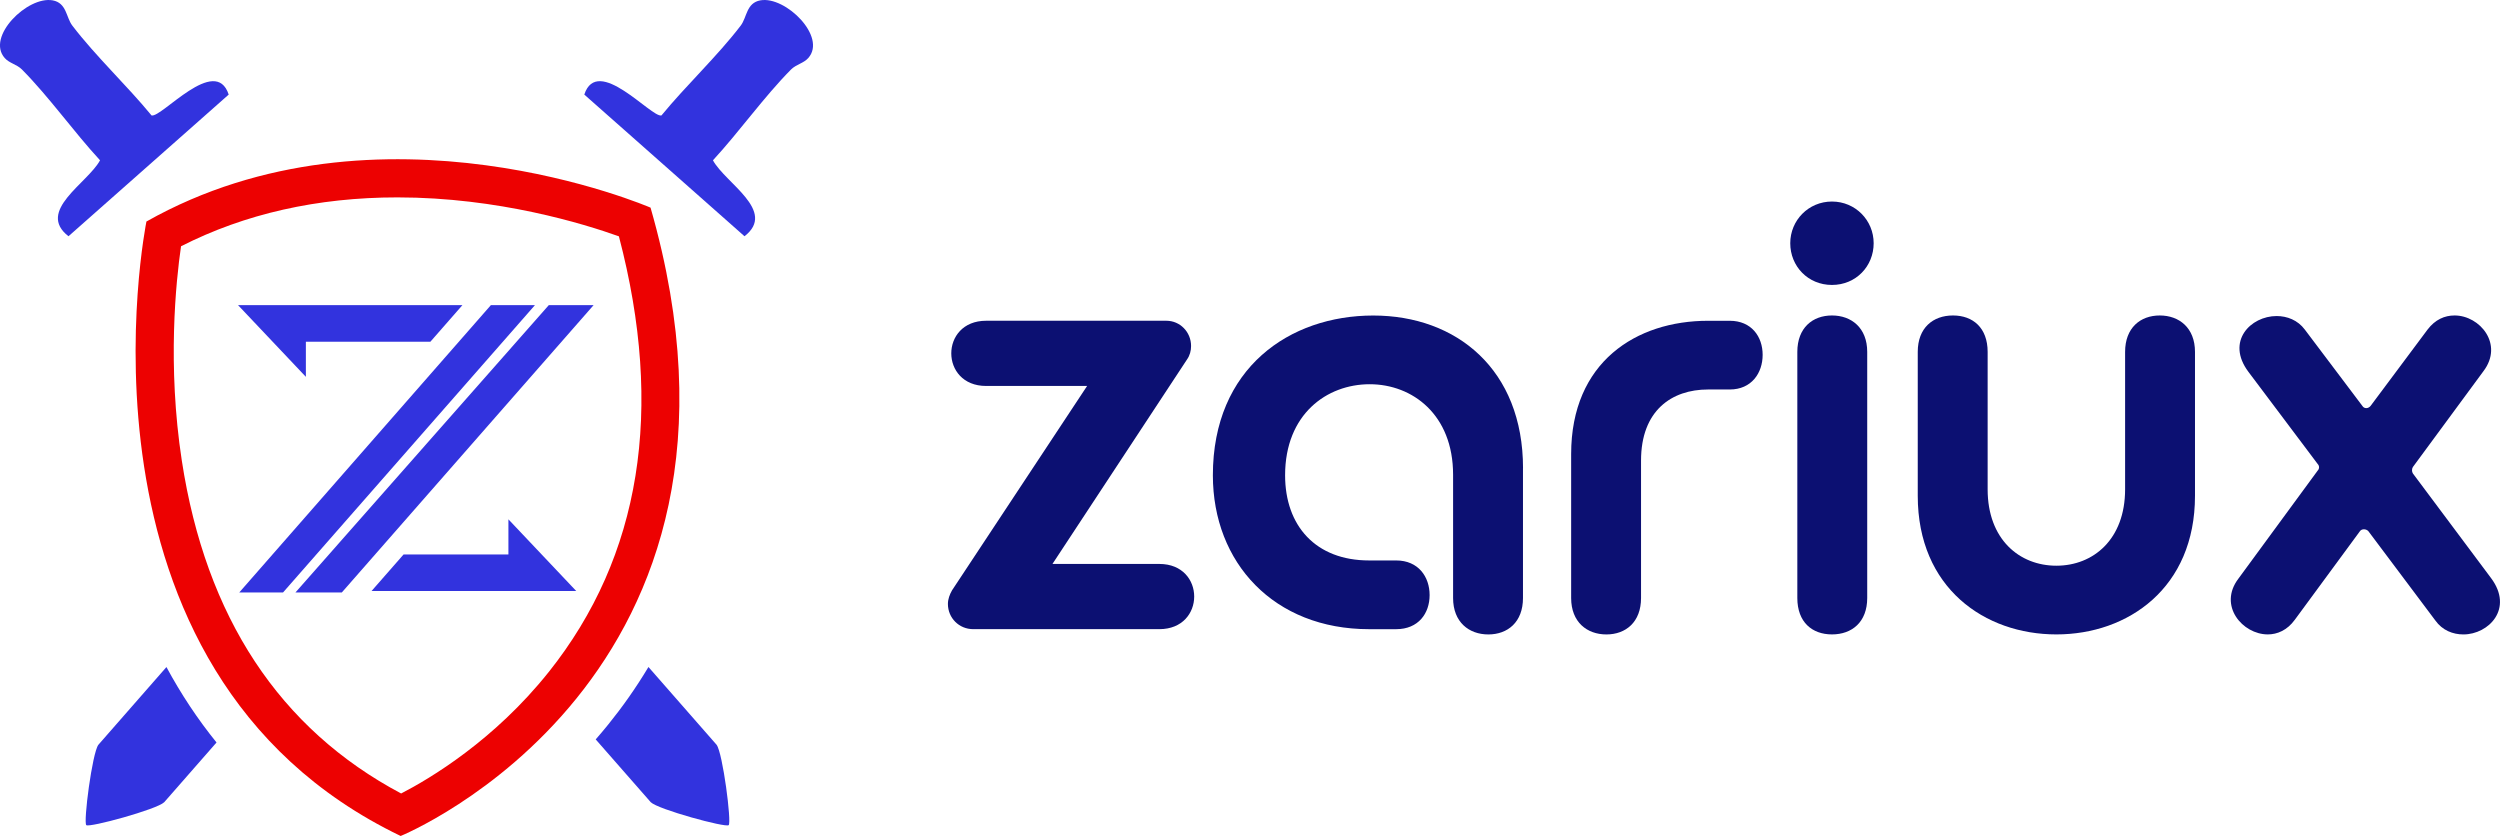 <?xml version="1.0" encoding="UTF-8"?>
<svg id="Layer_2" data-name="Layer 2" xmlns="http://www.w3.org/2000/svg" viewBox="0 0 950.8 317.94">
    <defs>
        <style>
            .cls-1 {
                fill: #ed0101;
            }

            .cls-2 {
                fill: #3233de;
            }

            .cls-3 {
                fill: #0c1072;
            }
        </style>
    </defs>
    <g id="Layer_1-2" data-name="Layer 1">
        <g>
            <g>
                <path class="cls-3"
                    d="M440.94,214.48c17.65,0,17.65,24.8,0,24.8h-70.82c-5.36,0-9.61-4.24-9.61-9.61,0-1.79.67-3.57,1.56-5.14l51.38-77.74h-38.42c-17.65,0-17.65-24.8,0-24.8h68.58c5.14,0,9.38,4.24,9.38,9.61,0,1.79-.45,3.57-1.56,5.14l-51.16,77.74h40.66Z" />
                <path class="cls-3"
                    d="M579.22,178.07v49.37c0,9.16-5.81,13.85-13.18,13.85s-13.4-4.69-13.4-13.85v-46.91c0-22.79-15.41-34.4-31.72-34.4s-32.17,11.39-32.17,34.63c0,19.21,11.62,32.39,31.95,32.39h10.28c8.49,0,12.73,6.26,12.73,13.18s-4.24,12.96-12.73,12.96h-10.28c-36.19,0-59.42-25.24-59.42-58.53,0-40.88,29.27-60.76,60.99-60.76s56.97,20.55,56.97,58.08Z" />
                <path class="cls-3"
                    d="M670.37,134.95c0,6.93-4.24,13.18-12.51,13.18h-8.27c-13.85,0-25.47,8.04-25.47,27.03v52.28c0,9.16-5.81,13.85-13.18,13.85s-13.4-4.69-13.4-13.85v-54.73c0-35.07,24.8-50.71,52.05-50.71h8.27c8.27,0,12.51,6.03,12.51,12.96Z" />
                <path class="cls-3"
                    d="M680.87,92.51c0-8.71,6.93-15.86,15.86-15.86s15.86,7.15,15.86,15.86-6.7,15.86-15.86,15.86-15.86-7.15-15.86-15.86ZM710.14,133.83v93.6c0,9.16-5.81,13.85-13.4,13.85s-13.18-4.69-13.18-13.85v-93.6c0-9.16,5.81-13.85,13.18-13.85s13.4,4.69,13.4,13.85Z" />
                <path class="cls-3"
                    d="M834.8,133.83v54.73c0,35.07-25.47,52.72-52.72,52.72s-52.72-17.65-52.72-52.72v-54.73c0-9.16,5.81-13.85,13.4-13.85s13.18,4.69,13.18,13.85v52.28c0,18.99,12.06,29.04,26.14,29.04s26.14-10.05,26.14-29.04v-52.28c0-9.16,5.81-13.85,13.18-13.85s13.4,4.69,13.4,13.85Z" />
                <path class="cls-3"
                    d="M936.89,241.29c-4.02,0-8.04-1.56-10.72-5.36l-25.47-33.96c-.89-.89-2.46-.89-3.13,0l-24.8,33.73c-2.91,4.02-6.7,5.58-10.28,5.58-9.61,0-18.99-10.95-11.17-21.22l30.16-41.11c.67-.67.67-1.79,0-2.46l-26.36-35.07c-8.71-11.62.89-21.22,10.72-21.22,4.02,0,8.04,1.56,10.72,5.14l21.89,29.04c.67,1.12,2.23,1.12,3.13,0l21.67-29.04c2.9-3.8,6.48-5.36,10.28-5.36,9.61,0,18.77,10.95,10.95,21.22l-26.81,36.41c-.45.67-.45,1.79,0,2.46l29.71,39.77c8.71,11.62-.89,21.45-10.5,21.45Z" />
            </g>
            <g>
                <path class="cls-2"
                    d="M234.86,47.15l-12.64-11.18c5.02-15.32,25.52,8.87,29.34,7.94,9.42-11.48,21.18-22.45,30.15-34.17,2.41-3.16,2.1-8.63,7.49-9.61,9.54-1.71,25.39,13.89,18.19,21.95-1.77,1.99-4.57,2.39-6.54,4.35-10.37,10.48-19.63,23.62-29.7,34.54,4.72,8.71,24.39,19.27,12,28.88l-13.1-11.59-35.18-31.11Z" />
                <polygon class="cls-2"
                    points="116.33 143.32 116.33 129.97 163.68 129.97 175.86 116.06 90.54 116.06 116.33 143.32" />
                <polygon class="cls-2"
                    points="193.36 210.87 153.49 210.87 141.3 224.78 219.16 224.78 193.36 197.51 193.36 210.87" />
                <polygon class="cls-2" points="107.64 225.33 90.99 225.33 186.68 116.06 203.44 116.06 107.64 225.33" />
                <polygon class="cls-2" points="225.75 116.06 130 225.33 112.36 225.33 208.71 116.06 225.75 116.06" />
                <g>
                    <path class="cls-2"
                        d="M82.34,282.39l-19.88,22.7c-2.76,2.74-28.48,9.75-29.64,8.73-1.17-1.02,2.25-27.45,4.59-30.56l25.89-29.57c5.54,10.28,11.9,19.86,19.05,28.69Z" />
                    <path class="cls-2"
                        d="M277.12,313.82c-1.16,1.02-26.87-5.99-29.63-8.73l-20.93-23.88c1.62-1.85,3.21-3.75,4.8-5.71,5.2-6.42,10.37-13.68,15.26-21.83l25.92,29.59c2.33,3.1,5.76,29.54,4.59,30.56Z" />
                    <path class="cls-2"
                        d="M20.01.13c5.39.98,5.08,6.45,7.5,9.61,8.95,11.72,20.71,22.69,30.13,34.17,3.82.94,24.32-23.25,29.34-7.94l-12.64,11.18-35.17,31.1-13.12,11.6c-12.38-9.61,7.28-20.17,12-28.88-10.07-10.91-19.32-24.06-29.7-34.54-1.96-1.96-4.77-2.36-6.54-4.35C-5.38,14.02,10.47-1.58,20.01.13Z" />
                </g>
                <path class="cls-1"
                    d="M247.41,78.97s-103.16-44.75-191.72,5.28c0,0-34.6,170.55,96.69,233.69,0,0,146.53-59.75,95.04-238.96ZM208.68,255.59c-20.71,26-45.22,40.57-56.12,46.19-46.24-24.55-74.29-67.1-83.41-126.57-5.57-36.23-2.23-68.26-.3-81.55,24.22-12.33,51.87-18.59,82.31-18.59,38.38,0,71,10.08,84.22,14.81,17.33,65.99,8.36,121.7-26.69,165.71Z" />
            </g>
        </g>
    </g>
</svg>